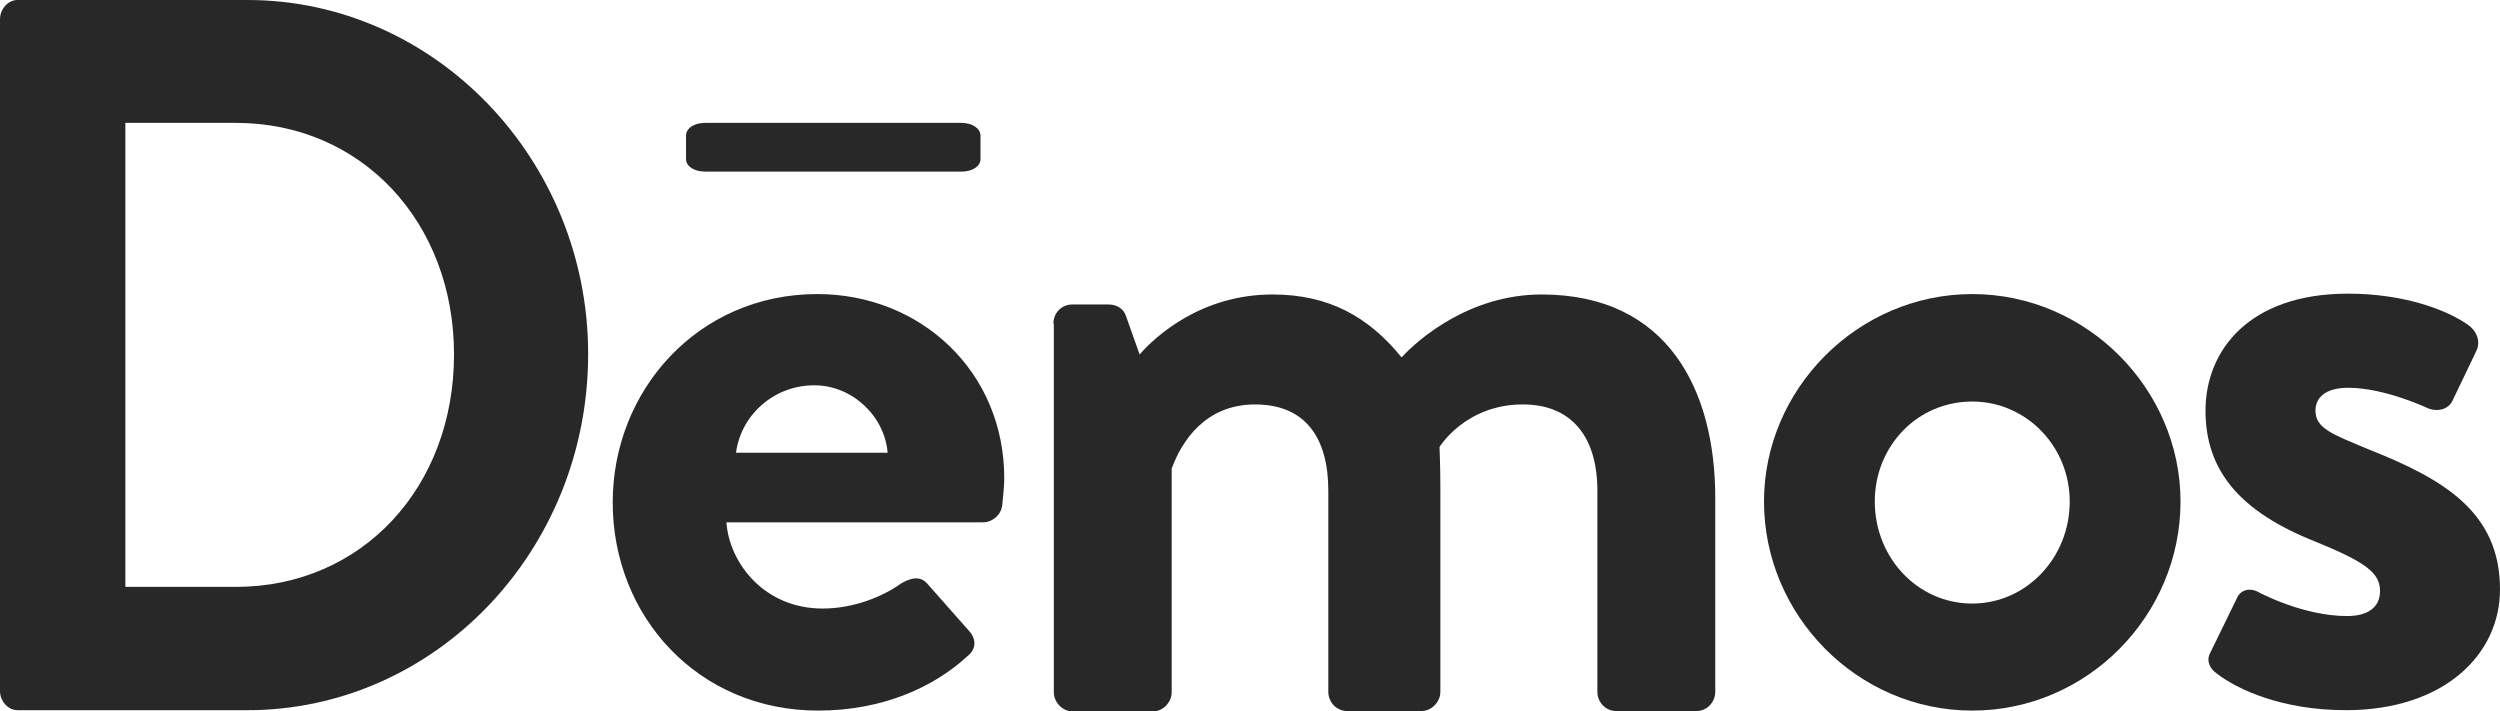 <svg xmlns="http://www.w3.org/2000/svg" width="146.888" height="41.8"><g data-name="Group-13"><path d="m129.854 38.374 1.542-3.157c.22-.588.808-.71 1.322-.416 0 0 2.57 1.395 5.188 1.395 1.15 0 1.933-.465 1.933-1.469 0-1.052-.807-1.688-3.817-2.912-4.381-1.738-6.437-4.136-6.437-7.684 0-3.55 2.57-6.877 8.37-6.877 3.353 0 5.825.978 7.024 1.81.514.343.807.98.514 1.567l-1.42 2.961c-.293.514-.905.587-1.37.416 0 0-2.57-1.224-4.723-1.224-1.37 0-1.934.588-1.934 1.347 0 1.052 1.028 1.394 3.133 2.276 4.38 1.737 7.709 3.67 7.709 8.222 0 3.843-3.304 7.098-9.055 7.098-3.77 0-6.388-1.224-7.587-2.154-.392-.27-.636-.734-.392-1.2" fill="#282828" fill-rule="evenodd" data-name="Fill-11"/><path d="M115.88 17.278c6.755 0 12.237 5.604 12.237 12.188 0 6.705-5.482 12.285-12.237 12.285-6.754 0-12.236-5.604-12.236-12.285 0-6.608 5.506-12.188 12.236-12.188m0 18.184c3.157 0 5.727-2.668 5.727-5.996 0-3.255-2.57-5.874-5.727-5.874-3.23 0-5.726 2.619-5.726 5.874 0 3.304 2.52 5.996 5.726 5.996" fill="#282828" fill-rule="evenodd" data-name="Fill-9"/><path d="M61.893 19.016c0-.661.513-1.126 1.1-1.126h2.154c.514 0 .882.294 1.004.66l.807 2.277c.98-1.126 3.671-3.525 7.807-3.525 3.329 0 5.654 1.322 7.587 3.696.979-1.077 4.014-3.696 8.223-3.696 7.464 0 10.205 5.678 10.205 11.943V40.65c0 .587-.465 1.126-1.1 1.126h-4.724c-.637 0-1.102-.539-1.102-1.126V28.83c0-3.109-1.468-5.067-4.38-5.067-3.378 0-4.895 2.497-4.895 2.497s.05 1.199.05 2.276V40.65c0 .587-.515 1.126-1.102 1.126h-4.38c-.637 0-1.102-.539-1.102-1.126V28.83c0-3.109-1.346-5.067-4.307-5.067-2.913 0-4.308 2.154-4.895 3.77v13.141c0 .588-.514 1.126-1.101 1.126h-4.724c-.587 0-1.101-.538-1.101-1.126V19.016h-.024Z" fill="#282828" fill-rule="evenodd" data-name="Fill-7"/><path d="M48.016 17.278C41.017 17.278 36 22.931 36 29.515c0 6.705 5.017 12.236 12.065 12.236 3.818 0 6.828-1.395 8.786-3.206.587-.465.465-1.101.049-1.517l-2.423-2.741c-.416-.465-.954-.343-1.542 0-1.052.759-2.765 1.468-4.6 1.468-3.427 0-5.483-2.667-5.654-5.066h15.076c.538 0 1.052-.416 1.125-.979.05-.416.123-1.174.123-1.566.024-6.314-4.92-10.866-10.989-10.866Zm-4.772 9.324c.294-2.227 2.227-3.964 4.601-3.964 2.227 0 4.136 1.81 4.307 3.964h-8.908Z" fill="#282828" fill-rule="evenodd" data-name="Fill-5"/><path d="M40.307 9.349v-1.37c0-.441.465-.76 1.126-.76h15.051c.636 0 1.126.319 1.126.76v1.37c0 .416-.465.734-1.126.734H41.433c-.66 0-1.126-.318-1.126-.734" fill="#282828" fill-rule="evenodd" data-name="Fill-3"/><path d="M0 1.126C0 .538.465 0 1.028 0h13.509c11.013 0 20.02 9.373 20.02 20.802 0 11.576-9.007 20.925-20.02 20.925H1.027C.466 41.727 0 41.188 0 40.6V1.126Zm13.852 33.357c7.415 0 12.824-5.85 12.824-13.656 0-7.758-5.409-13.607-12.824-13.607H7.366v27.263h6.486Z" fill="#282828" fill-rule="evenodd" data-name="Fill-1"/></g></svg>